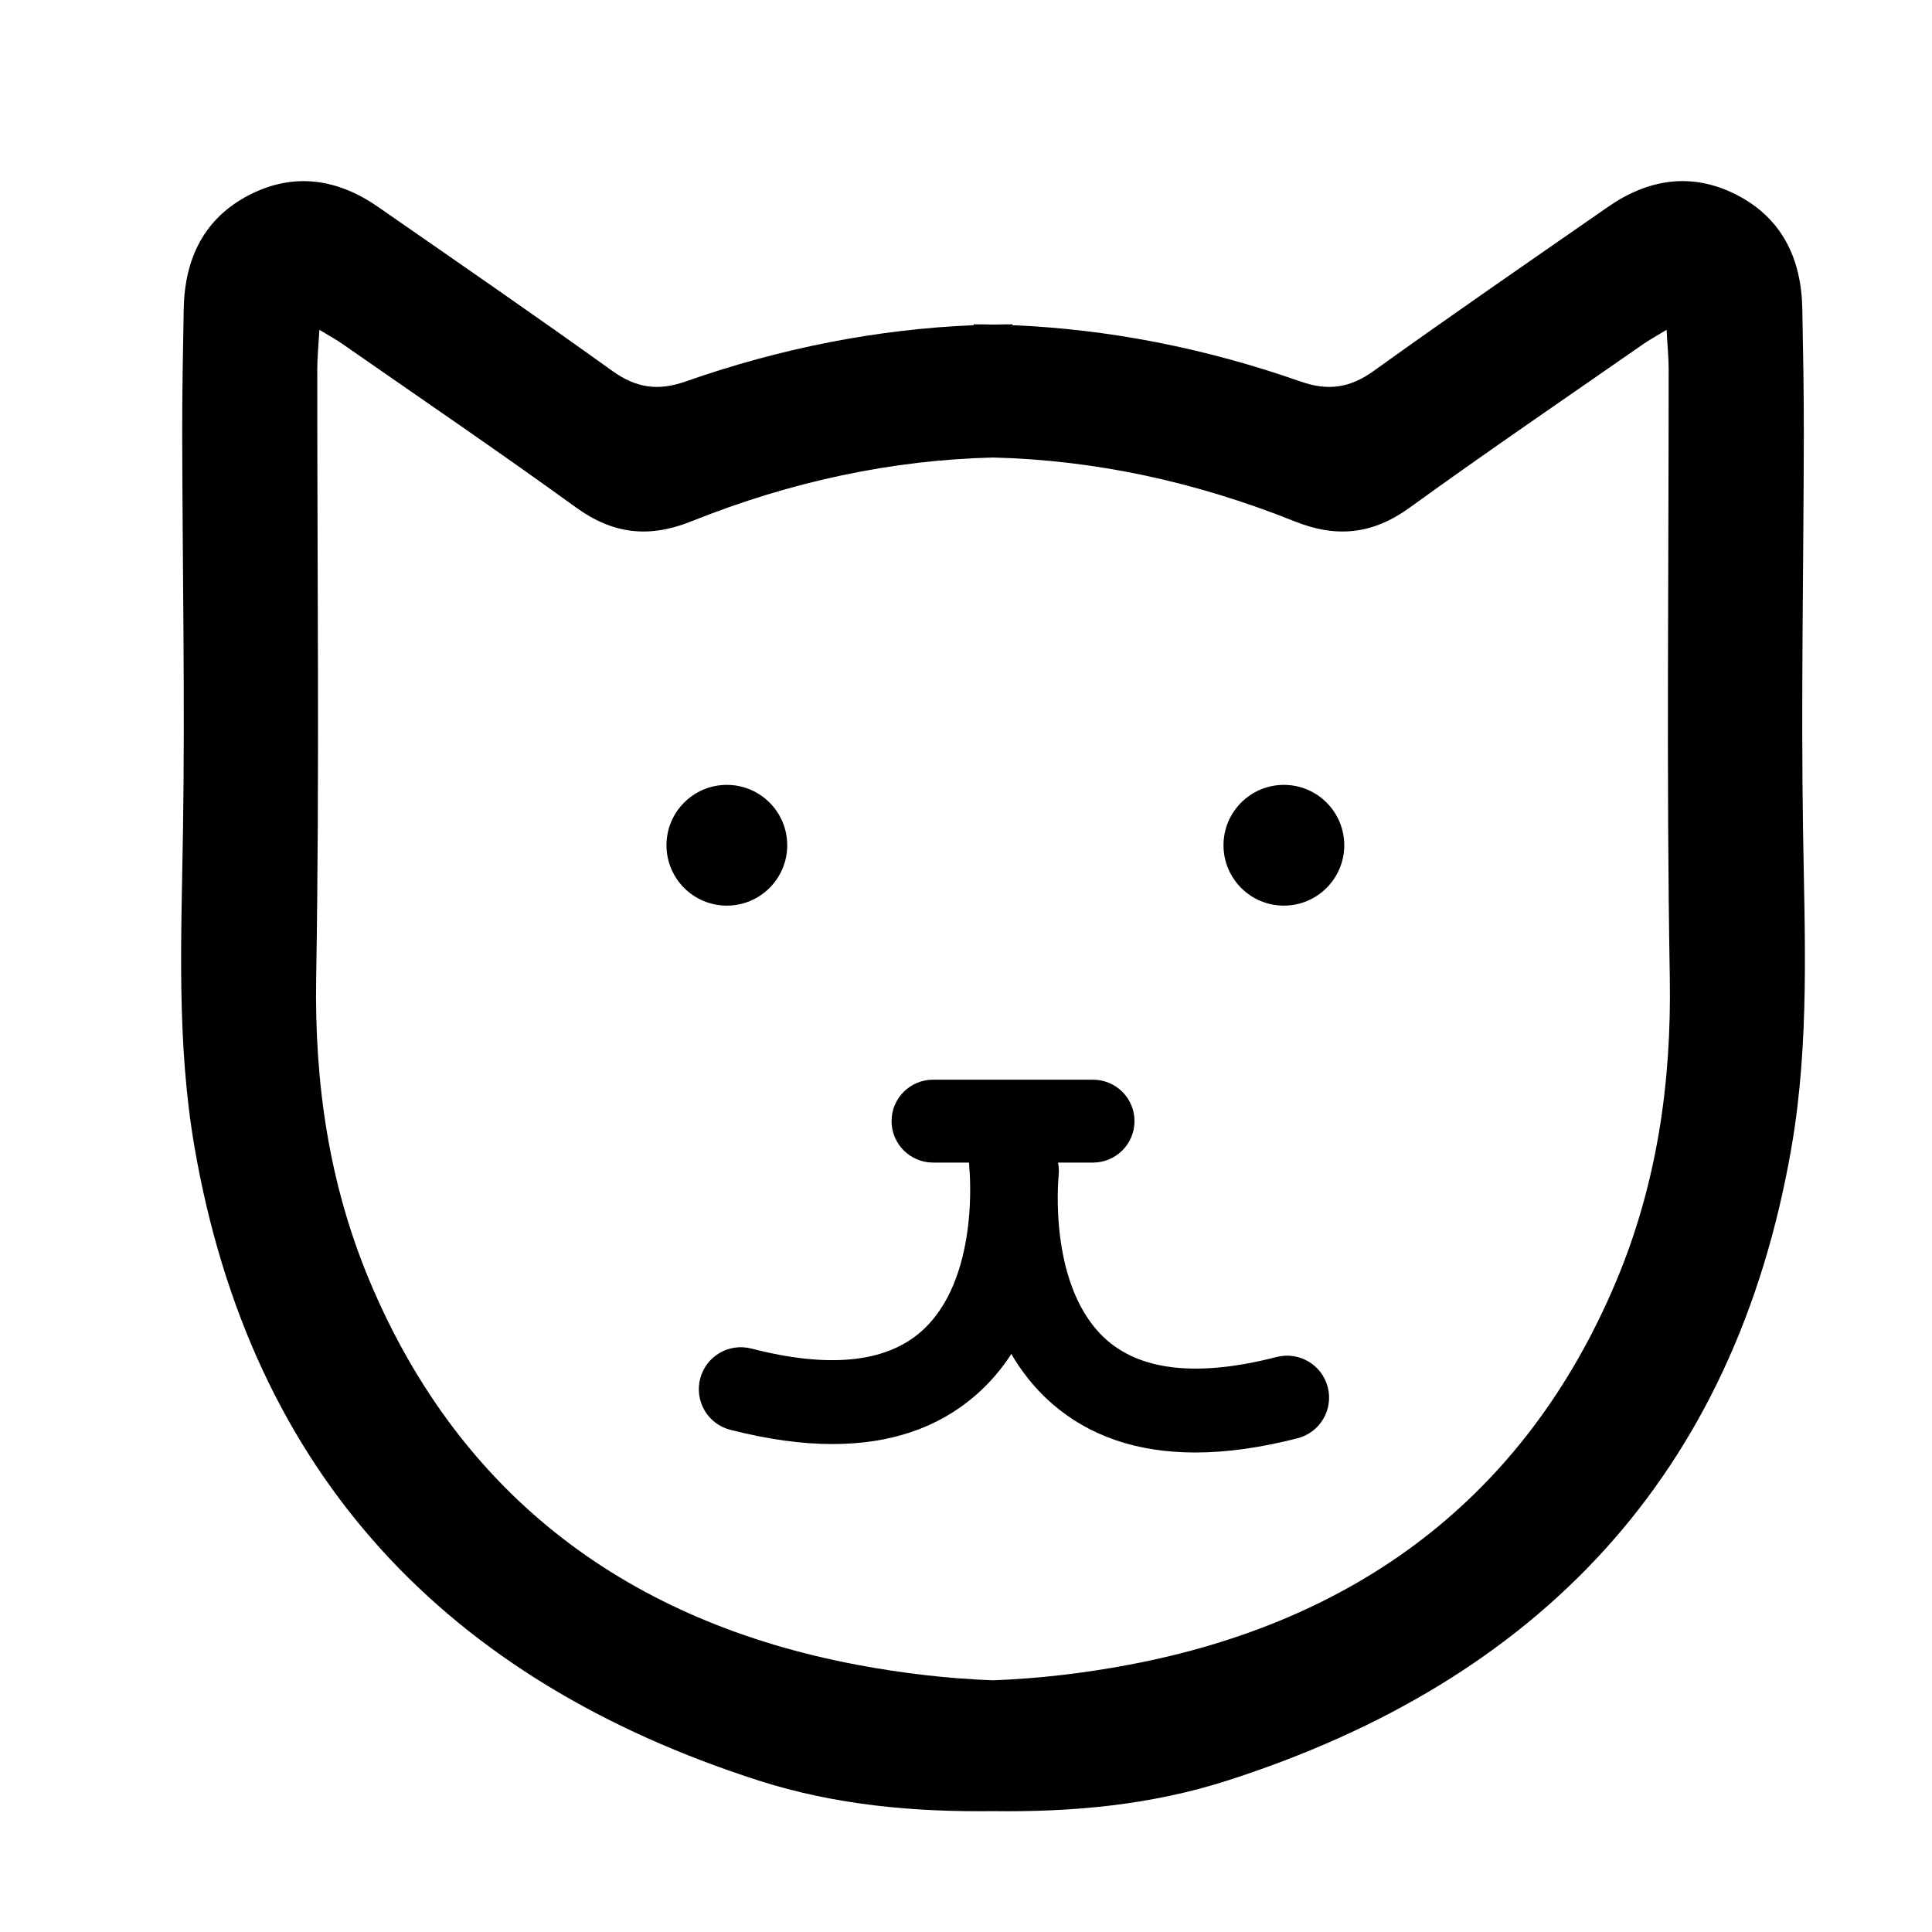 <svg width="32" height="32" viewBox="0 0 32 32" fill="none" xmlns="http://www.w3.org/2000/svg">
<path d="M29.864 13.754C29.83 11.569 29.873 9.383 29.877 7.197C29.878 6.502 29.865 5.808 29.852 5.113C29.836 4.284 29.516 3.612 28.76 3.225C28.021 2.848 27.299 2.963 26.63 3.429C25.334 4.329 24.035 5.223 22.754 6.143C22.362 6.425 22 6.48 21.544 6.32C19.953 5.762 18.36 5.453 16.768 5.386V5.372C16.661 5.372 16.554 5.374 16.448 5.376C16.341 5.373 16.234 5.372 16.127 5.372V5.386C14.534 5.453 12.941 5.762 11.351 6.32C10.895 6.48 10.533 6.425 10.141 6.143C8.86 5.223 7.561 4.329 6.265 3.429C5.596 2.963 4.874 2.849 4.135 3.226C3.379 3.612 3.059 4.284 3.043 5.113C3.03 5.807 3.017 6.502 3.018 7.197C3.022 9.383 3.065 11.569 3.031 13.754C3.004 15.505 2.922 17.254 3.22 18.99C4.157 24.429 7.406 27.836 12.57 29.493C13.84 29.899 15.138 30.014 16.448 29.998C17.757 30.015 19.056 29.9 20.325 29.493C25.49 27.836 28.738 24.429 29.675 18.99C29.973 17.254 29.891 15.505 29.864 13.754ZM26.768 21.224C25.255 24.822 22.442 26.866 18.708 27.572C17.953 27.715 17.198 27.803 16.447 27.831C15.695 27.803 14.94 27.715 14.185 27.572C10.451 26.866 7.637 24.822 6.125 21.224C5.45 19.617 5.206 17.938 5.237 16.185C5.294 12.827 5.253 9.467 5.255 6.109C5.255 5.926 5.274 5.743 5.29 5.463C5.476 5.575 5.575 5.628 5.665 5.692C6.959 6.593 8.263 7.48 9.54 8.405C10.154 8.849 10.751 8.916 11.451 8.635C13.114 7.969 14.78 7.619 16.447 7.578C18.113 7.619 19.779 7.969 21.443 8.635C22.143 8.916 22.741 8.849 23.353 8.405C24.63 7.48 25.934 6.593 27.228 5.692C27.32 5.628 27.418 5.576 27.604 5.463C27.619 5.744 27.638 5.926 27.638 6.109C27.64 9.468 27.599 12.827 27.657 16.185C27.687 17.938 27.443 19.617 26.768 21.224Z" fill="black"/>
<path d="M12.039 15C12.591 15 13.039 14.552 13.039 14C13.039 13.448 12.591 13 12.039 13C11.486 13 11.039 13.448 11.039 14C11.039 14.552 11.486 15 12.039 15Z" fill="black"/>
<path d="M21.265 15C21.817 15 22.265 14.552 22.265 14C22.265 13.448 21.817 13 21.265 13C20.712 13 20.265 13.448 20.265 14C20.265 14.552 20.712 15 21.265 15Z" fill="black"/>
<path d="M18.103 17.883H15.455C15.075 17.883 14.767 18.19 14.767 18.569C14.767 18.948 15.075 19.256 15.455 19.256H18.103C18.483 19.256 18.791 18.948 18.791 18.569C18.791 18.19 18.483 17.883 18.103 17.883Z" fill="black"/>
<path d="M13.79 23.918C13.272 23.918 12.708 23.839 12.096 23.682C11.724 23.587 11.501 23.208 11.597 22.836C11.692 22.464 12.071 22.241 12.443 22.336C13.715 22.664 14.657 22.573 15.245 22.065C16.242 21.204 16.057 19.352 16.054 19.332C16.013 18.952 16.288 18.609 16.669 18.566C17.05 18.524 17.393 18.797 17.435 19.178C17.447 19.283 17.708 21.766 16.16 23.11C15.541 23.648 14.748 23.918 13.79 23.918Z" fill="black"/>
<path d="M19.798 24.058C18.84 24.058 18.047 23.789 17.428 23.251C15.88 21.906 16.142 19.424 16.153 19.319C16.197 18.937 16.541 18.663 16.922 18.706C17.302 18.75 17.577 19.092 17.534 19.473C17.532 19.501 17.348 21.346 18.343 22.205C18.93 22.712 19.873 22.804 21.145 22.476C21.517 22.381 21.896 22.604 21.992 22.976C22.087 23.348 21.864 23.726 21.492 23.822C20.881 23.979 20.315 24.058 19.798 24.058Z" fill="black"/>
</svg>
